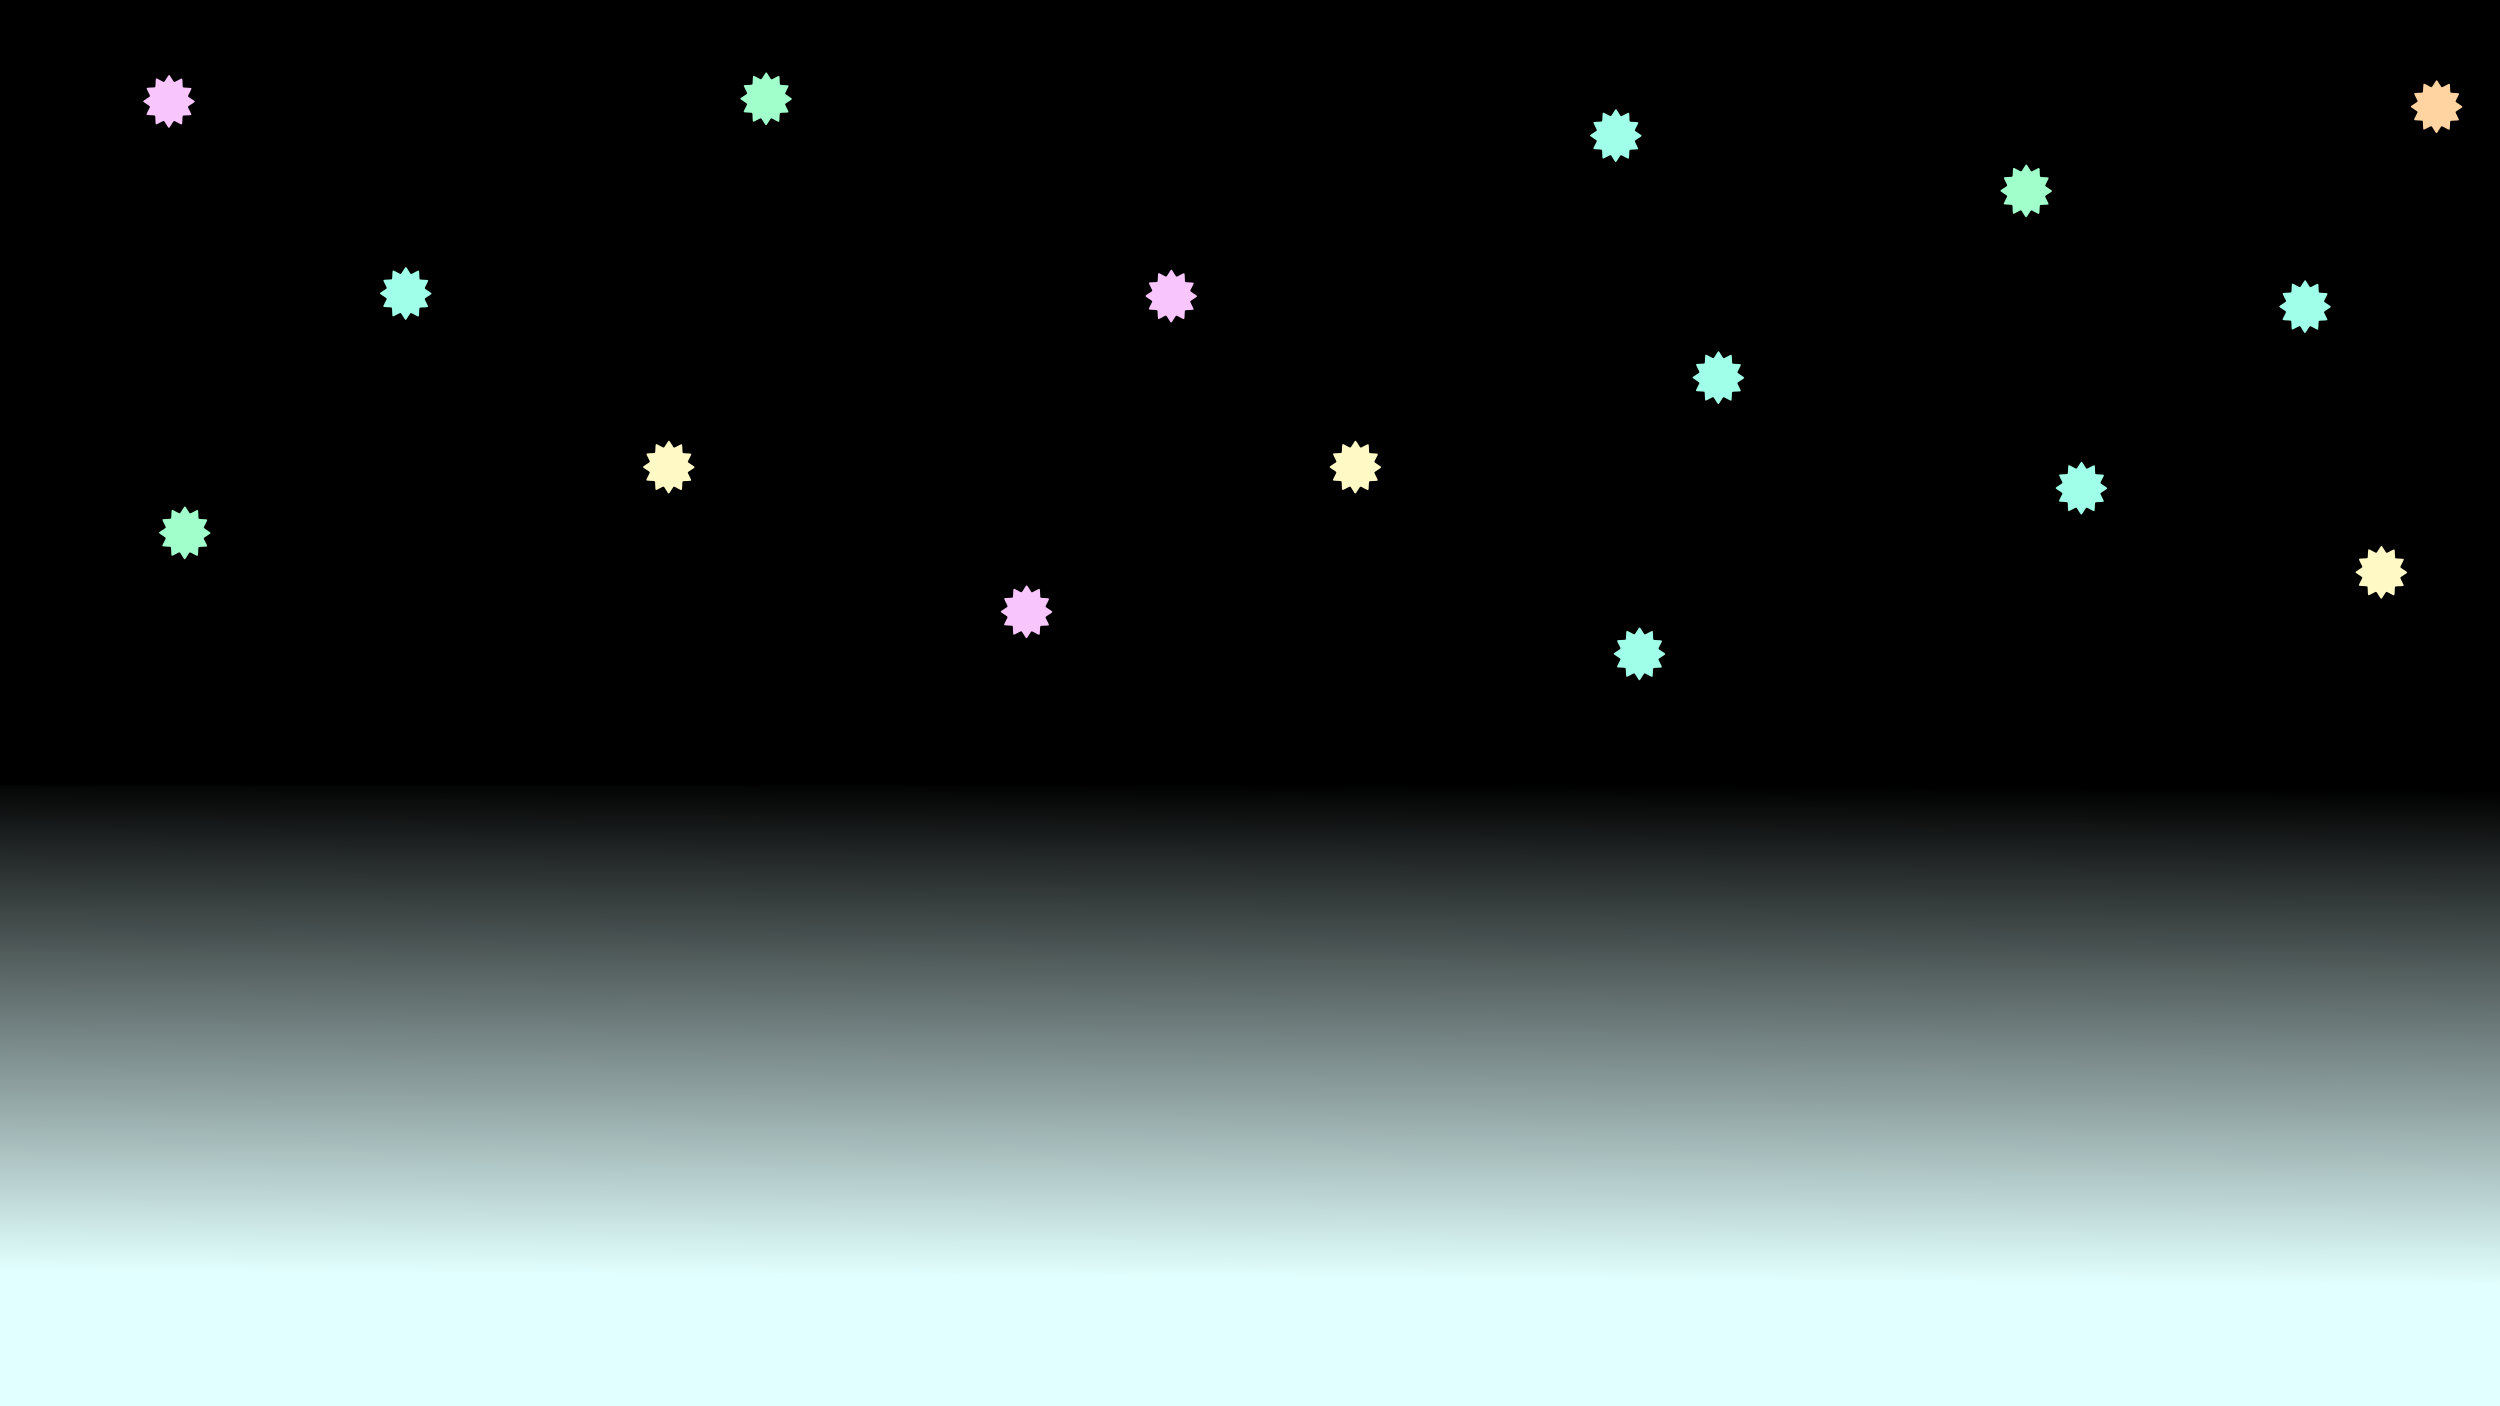 <?xml version="1.0" encoding="UTF-8" standalone="no"?>
<!-- Created with Inkscape (http://www.inkscape.org/) -->

<svg
   xmlns:dc="http://purl.org/dc/elements/1.1/"
   xmlns:cc="http://creativecommons.org/ns#"
   xmlns:rdf="http://www.w3.org/1999/02/22-rdf-syntax-ns#"
   xmlns:svg="http://www.w3.org/2000/svg"
   xmlns="http://www.w3.org/2000/svg"
   xmlns:xlink="http://www.w3.org/1999/xlink"
   xmlns:sodipodi="http://sodipodi.sourceforge.net/DTD/sodipodi-0.dtd"
   xmlns:inkscape="http://www.inkscape.org/namespaces/inkscape"
   width="1920"
   height="1080"
   viewBox="0 0 1920 1080"
   id="svg2"
   version="1.1"
   inkscape:version="0.91 r13725"
   inkscape:export-filename="/projects/TowerJump/resources/bgmenu3.png"
   inkscape:export-xdpi="98.606735"
   inkscape:export-ydpi="98.606735"
   sodipodi:docname="bgmenu3.svg">
  <rect x="0" y="0" width="1920" height="1080" fill="#808080" stroke="none"/>
  <defs
     id="defs4">
    <linearGradient
       inkscape:collect="always"
       id="linearGradient4554">
      <stop
         style="stop-color:#e1fffe;stop-opacity:1;"
         offset="0"
         id="stop4556" />
      <stop
         style="stop-color:#000000;stop-opacity:1"
         offset="1"
         id="stop4558" />
    </linearGradient>
    <linearGradient
       inkscape:collect="always"
       xlink:href="#linearGradient4554"
       id="linearGradient4560"
       x1="929.34"
       y1="961.233"
       x2="931.361"
       y2="598.804"
       gradientUnits="userSpaceOnUse"
       gradientTransform="matrix(1,0,0,1.05,0,-55.458)" />
  </defs>
  <sodipodi:namedview
     id="base"
     pagecolor="#969696"
     bordercolor="#666666"
     borderopacity="1.0"
     inkscape:pageopacity="0"
     inkscape:pageshadow="2"
     inkscape:zoom="0.49497475"
     inkscape:cx="926.3517"
     inkscape:cy="552.88427"
     inkscape:document-units="px"
     inkscape:current-layer="layer1"
     showgrid="false"
     units="px"
     inkscape:window-width="1873"
     inkscape:window-height="998"
     inkscape:window-x="1280"
     inkscape:window-y="0"
     inkscape:window-maximized="0"
     inkscape:showpageshadow="false" />
  <g
     inkscape:label="Ebene 1"
     inkscape:groupmode="layer"
     id="layer1"
     transform="translate(0,27.638)">
    <rect
       style="opacity:1;fill:url(#linearGradient4560);fill-opacity:1;stroke:none;stroke-width:19.7;stroke-linejoin:round;stroke-miterlimit:4;stroke-dasharray:none;stroke-opacity:1"
       id="rect4514"
       width="2004.143"
       height="549.523"
       x="-16.162"
       y="555.367" />
    <rect
       style="opacity:1;fill:#000000;fill-opacity:1;stroke:none;stroke-width:19.7;stroke-linejoin:round;stroke-miterlimit:4;stroke-dasharray:none;stroke-opacity:1"
       id="rect4562"
       width="2032.427"
       height="612.152"
       x="-18.183"
       y="-36.582" />
    <path
       sodipodi:type="star"
       style="opacity:1;fill:#a0ffe9;fill-opacity:1;stroke:none;stroke-width:19.7;stroke-linejoin:round;stroke-miterlimit:4;stroke-dasharray:none;stroke-opacity:1"
       id="path4566"
       sodipodi:sides="12"
       sodipodi:cx="308.09653"
       sodipodi:cy="193.73251"
       sodipodi:r1="16.288219"
       sodipodi:r2="12.437131"
       sodipodi:arg1="1.0516502"
       sodipodi:arg2="1.3134496"
       inkscape:flatsided="false"
       inkscape:rounded="0.114276"
       inkscape:randomized="0"
       d="m 316.178,207.875 c -0.531,0.303 -4.324,-2.27 -4.916,-2.115 -0.591,0.156 -2.626,4.263 -3.238,4.261 -0.612,-0.003 -2.61,-4.128 -3.2,-4.289 -0.59,-0.161 -4.406,2.379 -4.934,2.071 -0.528,-0.308 -0.196,-4.88 -0.627,-5.314 -0.43,-0.434 -5.005,-0.143 -5.309,-0.674 -0.303,-0.531 2.27,-4.324 2.115,-4.916 -0.156,-0.591 -4.263,-2.626 -4.261,-3.238 0.003,-0.612 4.128,-2.61 4.289,-3.2 0.161,-0.59 -2.379,-4.406 -2.071,-4.934 0.308,-0.528 4.88,-0.196 5.314,-0.627 0.434,-0.43 0.143,-5.005 0.674,-5.309 0.531,-0.303 4.324,2.27 4.916,2.115 0.591,-0.156 2.626,-4.263 3.238,-4.26 0.612,0.003 2.61,4.128 3.2,4.289 0.59,0.161 4.406,-2.379 4.934,-2.071 0.528,0.308 0.196,4.88 0.627,5.314 0.43,0.434 5.005,0.143 5.309,0.674 0.303,0.531 -2.27,4.324 -2.115,4.916 0.156,0.591 4.263,2.626 4.261,3.238 -0.003,0.612 -4.128,2.61 -4.289,3.2 -0.161,0.59 2.379,4.406 2.071,4.934 -0.308,0.528 -4.88,0.196 -5.314,0.627 -0.434,0.43 -0.143,5.005 -0.674,5.309 z"
       transform="matrix(1.217,0,0,1.248,-63.341,-44.019)" />
    <path
       transform="matrix(1.217,0,0,1.248,138.69,89.321)"
       d="m 316.178,207.875 c -0.531,0.303 -4.324,-2.27 -4.916,-2.115 -0.591,0.156 -2.626,4.263 -3.238,4.261 -0.612,-0.003 -2.61,-4.128 -3.2,-4.289 -0.59,-0.161 -4.406,2.379 -4.934,2.071 -0.528,-0.308 -0.196,-4.88 -0.627,-5.314 -0.43,-0.434 -5.005,-0.143 -5.309,-0.674 -0.303,-0.531 2.27,-4.324 2.115,-4.916 -0.156,-0.591 -4.263,-2.626 -4.261,-3.238 0.003,-0.612 4.128,-2.61 4.289,-3.2 0.161,-0.59 -2.379,-4.406 -2.071,-4.934 0.308,-0.528 4.88,-0.196 5.314,-0.627 0.434,-0.43 0.143,-5.005 0.674,-5.309 0.531,-0.303 4.324,2.27 4.916,2.115 0.591,-0.156 2.626,-4.263 3.238,-4.26 0.612,0.003 2.61,4.128 3.2,4.289 0.59,0.161 4.406,-2.379 4.934,-2.071 0.528,0.308 0.196,4.88 0.627,5.314 0.43,0.434 5.005,0.143 5.309,0.674 0.303,0.531 -2.27,4.324 -2.115,4.916 0.156,0.591 4.263,2.626 4.261,3.238 -0.003,0.612 -4.128,2.61 -4.289,3.2 -0.161,0.59 2.379,4.406 2.071,4.934 -0.308,0.528 -4.88,0.196 -5.314,0.627 -0.434,0.43 -0.143,5.005 -0.674,5.309 z"
       inkscape:randomized="0"
       inkscape:rounded="0.114276"
       inkscape:flatsided="false"
       sodipodi:arg2="1.3134496"
       sodipodi:arg1="1.0516502"
       sodipodi:r2="12.437131"
       sodipodi:r1="16.288219"
       sodipodi:cy="193.73251"
       sodipodi:cx="308.09653"
       sodipodi:sides="12"
       id="path4588"
       style="opacity:1;fill:#fffac5;fill-opacity:1;stroke:none;stroke-width:19.7;stroke-linejoin:round;stroke-miterlimit:4;stroke-dasharray:none;stroke-opacity:1"
       sodipodi:type="star" />
    <path
       sodipodi:type="star"
       style="opacity:1;fill:#f8c5fd;fill-opacity:1;stroke:none;stroke-width:19.7;stroke-linejoin:round;stroke-miterlimit:4;stroke-dasharray:none;stroke-opacity:1"
       id="path4590"
       sodipodi:sides="12"
       sodipodi:cx="308.09653"
       sodipodi:cy="193.73251"
       sodipodi:r1="16.288219"
       sodipodi:r2="12.437131"
       sodipodi:arg1="1.0516502"
       sodipodi:arg2="1.3134496"
       inkscape:flatsided="false"
       inkscape:rounded="0.114276"
       inkscape:randomized="0"
       d="m 316.178,207.875 c -0.531,0.303 -4.324,-2.27 -4.916,-2.115 -0.591,0.156 -2.626,4.263 -3.238,4.261 -0.612,-0.003 -2.61,-4.128 -3.2,-4.289 -0.59,-0.161 -4.406,2.379 -4.934,2.071 -0.528,-0.308 -0.196,-4.88 -0.627,-5.314 -0.43,-0.434 -5.005,-0.143 -5.309,-0.674 -0.303,-0.531 2.27,-4.324 2.115,-4.916 -0.156,-0.591 -4.263,-2.626 -4.261,-3.238 0.003,-0.612 4.128,-2.61 4.289,-3.2 0.161,-0.59 -2.379,-4.406 -2.071,-4.934 0.308,-0.528 4.88,-0.196 5.314,-0.627 0.434,-0.43 0.143,-5.005 0.674,-5.309 0.531,-0.303 4.324,2.27 4.916,2.115 0.591,-0.156 2.626,-4.263 3.238,-4.26 0.612,0.003 2.61,4.128 3.2,4.289 0.59,0.161 4.406,-2.379 4.934,-2.071 0.528,0.308 0.196,4.88 0.627,5.314 0.43,0.434 5.005,0.143 5.309,0.674 0.303,0.531 -2.27,4.324 -2.115,4.916 0.156,0.591 4.263,2.626 4.261,3.238 -0.003,0.612 -4.128,2.61 -4.289,3.2 -0.161,0.59 2.379,4.406 2.071,4.934 -0.308,0.528 -4.88,0.196 -5.314,0.627 -0.434,0.43 -0.143,5.005 -0.674,5.309 z"
       transform="matrix(1.217,0,0,1.248,524.568,-41.999)" />
    <path
       transform="matrix(1.217,0,0,1.248,884.182,232.763)"
       d="m 316.178,207.875 c -0.531,0.303 -4.324,-2.27 -4.916,-2.115 -0.591,0.156 -2.626,4.263 -3.238,4.261 -0.612,-0.003 -2.61,-4.128 -3.2,-4.289 -0.59,-0.161 -4.406,2.379 -4.934,2.071 -0.528,-0.308 -0.196,-4.88 -0.627,-5.314 -0.43,-0.434 -5.005,-0.143 -5.309,-0.674 -0.303,-0.531 2.27,-4.324 2.115,-4.916 -0.156,-0.591 -4.263,-2.626 -4.261,-3.238 0.003,-0.612 4.128,-2.61 4.289,-3.2 0.161,-0.59 -2.379,-4.406 -2.071,-4.934 0.308,-0.528 4.88,-0.196 5.314,-0.627 0.434,-0.43 0.143,-5.005 0.674,-5.309 0.531,-0.303 4.324,2.27 4.916,2.115 0.591,-0.156 2.626,-4.263 3.238,-4.26 0.612,0.003 2.61,4.128 3.2,4.289 0.59,0.161 4.406,-2.379 4.934,-2.071 0.528,0.308 0.196,4.88 0.627,5.314 0.43,0.434 5.005,0.143 5.309,0.674 0.303,0.531 -2.27,4.324 -2.115,4.916 0.156,0.591 4.263,2.626 4.261,3.238 -0.003,0.612 -4.128,2.61 -4.289,3.2 -0.161,0.59 2.379,4.406 2.071,4.934 -0.308,0.528 -4.88,0.196 -5.314,0.627 -0.434,0.43 -0.143,5.005 -0.674,5.309 z"
       inkscape:randomized="0"
       inkscape:rounded="0.114276"
       inkscape:flatsided="false"
       sodipodi:arg2="1.3134496"
       sodipodi:arg1="1.0516502"
       sodipodi:r2="12.437131"
       sodipodi:r1="16.288219"
       sodipodi:cy="193.73251"
       sodipodi:cx="308.09653"
       sodipodi:sides="12"
       id="path4592"
       style="opacity:1;fill:#a0ffe9;fill-opacity:1;stroke:none;stroke-width:19.7;stroke-linejoin:round;stroke-miterlimit:4;stroke-dasharray:none;stroke-opacity:1"
       sodipodi:type="star" />
    <path
       sodipodi:type="star"
       style="opacity:1;fill:#fffac5;fill-opacity:1;stroke:none;stroke-width:19.7;stroke-linejoin:round;stroke-miterlimit:4;stroke-dasharray:none;stroke-opacity:1"
       id="path4594"
       sodipodi:sides="12"
       sodipodi:cx="308.09653"
       sodipodi:cy="193.73251"
       sodipodi:r1="16.288219"
       sodipodi:r2="12.437131"
       sodipodi:arg1="1.0516502"
       sodipodi:arg2="1.3134496"
       inkscape:flatsided="false"
       inkscape:rounded="0.114276"
       inkscape:randomized="0"
       d="m 316.178,207.875 c -0.531,0.303 -4.324,-2.27 -4.916,-2.115 -0.591,0.156 -2.626,4.263 -3.238,4.261 -0.612,-0.003 -2.61,-4.128 -3.2,-4.289 -0.59,-0.161 -4.406,2.379 -4.934,2.071 -0.528,-0.308 -0.196,-4.88 -0.627,-5.314 -0.43,-0.434 -5.005,-0.143 -5.309,-0.674 -0.303,-0.531 2.27,-4.324 2.115,-4.916 -0.156,-0.591 -4.263,-2.626 -4.261,-3.238 0.003,-0.612 4.128,-2.61 4.289,-3.2 0.161,-0.59 -2.379,-4.406 -2.071,-4.934 0.308,-0.528 4.88,-0.196 5.314,-0.627 0.434,-0.43 0.143,-5.005 0.674,-5.309 0.531,-0.303 4.324,2.27 4.916,2.115 0.591,-0.156 2.626,-4.263 3.238,-4.26 0.612,0.003 2.61,4.128 3.2,4.289 0.59,0.161 4.406,-2.379 4.934,-2.071 0.528,0.308 0.196,4.88 0.627,5.314 0.43,0.434 5.005,0.143 5.309,0.674 0.303,0.531 -2.27,4.324 -2.115,4.916 0.156,0.591 4.263,2.626 4.261,3.238 -0.003,0.612 -4.128,2.61 -4.289,3.2 -0.161,0.59 2.379,4.406 2.071,4.934 -0.308,0.528 -4.88,0.196 -5.314,0.627 -0.434,0.43 -0.143,5.005 -0.674,5.309 z"
       transform="matrix(1.217,0,0,1.248,665.989,89.321)" />
    <path
       transform="matrix(1.217,0,0,1.248,413.451,200.438)"
       d="m 316.178,207.875 c -0.531,0.303 -4.324,-2.27 -4.916,-2.115 -0.591,0.156 -2.626,4.263 -3.238,4.261 -0.612,-0.003 -2.61,-4.128 -3.2,-4.289 -0.59,-0.161 -4.406,2.379 -4.934,2.071 -0.528,-0.308 -0.196,-4.88 -0.627,-5.314 -0.43,-0.434 -5.005,-0.143 -5.309,-0.674 -0.303,-0.531 2.27,-4.324 2.115,-4.916 -0.156,-0.591 -4.263,-2.626 -4.261,-3.238 0.003,-0.612 4.128,-2.61 4.289,-3.2 0.161,-0.59 -2.379,-4.406 -2.071,-4.934 0.308,-0.528 4.88,-0.196 5.314,-0.627 0.434,-0.43 0.143,-5.005 0.674,-5.309 0.531,-0.303 4.324,2.27 4.916,2.115 0.591,-0.156 2.626,-4.263 3.238,-4.26 0.612,0.003 2.61,4.128 3.2,4.289 0.59,0.161 4.406,-2.379 4.934,-2.071 0.528,0.308 0.196,4.88 0.627,5.314 0.43,0.434 5.005,0.143 5.309,0.674 0.303,0.531 -2.27,4.324 -2.115,4.916 0.156,0.591 4.263,2.626 4.261,3.238 -0.003,0.612 -4.128,2.61 -4.289,3.2 -0.161,0.59 2.379,4.406 2.071,4.934 -0.308,0.528 -4.88,0.196 -5.314,0.627 -0.434,0.43 -0.143,5.005 -0.674,5.309 z"
       inkscape:randomized="0"
       inkscape:rounded="0.114276"
       inkscape:flatsided="false"
       sodipodi:arg2="1.3134496"
       sodipodi:arg1="1.0516502"
       sodipodi:r2="12.437131"
       sodipodi:r1="16.288219"
       sodipodi:cy="193.73251"
       sodipodi:cx="308.09653"
       sodipodi:sides="12"
       id="path4596"
       style="opacity:1;fill:#f8c5fd;fill-opacity:1;stroke:none;stroke-width:19.7;stroke-linejoin:round;stroke-miterlimit:4;stroke-dasharray:none;stroke-opacity:1"
       sodipodi:type="star" />
    <path
       sodipodi:type="star"
       style="opacity:1;fill:#a0ffca;fill-opacity:1;stroke:none;stroke-width:19.7;stroke-linejoin:round;stroke-miterlimit:4;stroke-dasharray:none;stroke-opacity:1"
       id="path4598"
       sodipodi:sides="12"
       sodipodi:cx="308.09653"
       sodipodi:cy="193.73251"
       sodipodi:r1="16.288219"
       sodipodi:r2="12.437131"
       sodipodi:arg1="1.0516502"
       sodipodi:arg2="1.3134496"
       inkscape:flatsided="false"
       inkscape:rounded="0.114276"
       inkscape:randomized="0"
       d="m 316.178,207.875 c -0.531,0.303 -4.324,-2.27 -4.916,-2.115 -0.591,0.156 -2.626,4.263 -3.238,4.261 -0.612,-0.003 -2.61,-4.128 -3.2,-4.289 -0.59,-0.161 -4.406,2.379 -4.934,2.071 -0.528,-0.308 -0.196,-4.88 -0.627,-5.314 -0.43,-0.434 -5.005,-0.143 -5.309,-0.674 -0.303,-0.531 2.27,-4.324 2.115,-4.916 -0.156,-0.591 -4.263,-2.626 -4.261,-3.238 0.003,-0.612 4.128,-2.61 4.289,-3.2 0.161,-0.59 -2.379,-4.406 -2.071,-4.934 0.308,-0.528 4.88,-0.196 5.314,-0.627 0.434,-0.43 0.143,-5.005 0.674,-5.309 0.531,-0.303 4.324,2.27 4.916,2.115 0.591,-0.156 2.626,-4.263 3.238,-4.26 0.612,0.003 2.61,4.128 3.2,4.289 0.59,0.161 4.406,-2.379 4.934,-2.071 0.528,0.308 0.196,4.88 0.627,5.314 0.43,0.434 5.005,0.143 5.309,0.674 0.303,0.531 -2.27,4.324 -2.115,4.916 0.156,0.591 4.263,2.626 4.261,3.238 -0.003,0.612 -4.128,2.61 -4.289,3.2 -0.161,0.59 2.379,4.406 2.071,4.934 -0.308,0.528 -4.88,0.196 -5.314,0.627 -0.434,0.43 -0.143,5.005 -0.674,5.309 z"
       transform="matrix(1.217,0,0,1.248,1181.167,-122.811)" />
    <path
       transform="matrix(1.217,0,0,1.248,1223.593,105.484)"
       d="m 316.178,207.875 c -0.531,0.303 -4.324,-2.27 -4.916,-2.115 -0.591,0.156 -2.626,4.263 -3.238,4.261 -0.612,-0.003 -2.61,-4.128 -3.2,-4.289 -0.59,-0.161 -4.406,2.379 -4.934,2.071 -0.528,-0.308 -0.196,-4.88 -0.627,-5.314 -0.43,-0.434 -5.005,-0.143 -5.309,-0.674 -0.303,-0.531 2.27,-4.324 2.115,-4.916 -0.156,-0.591 -4.263,-2.626 -4.261,-3.238 0.003,-0.612 4.128,-2.61 4.289,-3.2 0.161,-0.59 -2.379,-4.406 -2.071,-4.934 0.308,-0.528 4.88,-0.196 5.314,-0.627 0.434,-0.43 0.143,-5.005 0.674,-5.309 0.531,-0.303 4.324,2.27 4.916,2.115 0.591,-0.156 2.626,-4.263 3.238,-4.26 0.612,0.003 2.61,4.128 3.2,4.289 0.59,0.161 4.406,-2.379 4.934,-2.071 0.528,0.308 0.196,4.88 0.627,5.314 0.43,0.434 5.005,0.143 5.309,0.674 0.303,0.531 -2.27,4.324 -2.115,4.916 0.156,0.591 4.263,2.626 4.261,3.238 -0.003,0.612 -4.128,2.61 -4.289,3.2 -0.161,0.59 2.379,4.406 2.071,4.934 -0.308,0.528 -4.88,0.196 -5.314,0.627 -0.434,0.43 -0.143,5.005 -0.674,5.309 z"
       inkscape:randomized="0"
       inkscape:rounded="0.114276"
       inkscape:flatsided="false"
       sodipodi:arg2="1.3134496"
       sodipodi:arg1="1.0516502"
       sodipodi:r2="12.437131"
       sodipodi:r1="16.288219"
       sodipodi:cy="193.73251"
       sodipodi:cx="308.09653"
       sodipodi:sides="12"
       id="path4600"
       style="opacity:1;fill:#a0ffe9;fill-opacity:1;stroke:none;stroke-width:19.7;stroke-linejoin:round;stroke-miterlimit:4;stroke-dasharray:none;stroke-opacity:1"
       sodipodi:type="star" />
    <path
       sodipodi:type="star"
       style="opacity:1;fill:#a0ffe9;fill-opacity:1;stroke:none;stroke-width:19.7;stroke-linejoin:round;stroke-miterlimit:4;stroke-dasharray:none;stroke-opacity:1"
       id="path4602"
       sodipodi:sides="12"
       sodipodi:cx="308.09653"
       sodipodi:cy="193.73251"
       sodipodi:r1="16.288219"
       sodipodi:r2="12.437131"
       sodipodi:arg1="1.0516502"
       sodipodi:arg2="1.3134496"
       inkscape:flatsided="false"
       inkscape:rounded="0.114276"
       inkscape:randomized="0"
       d="m 316.178,207.875 c -0.531,0.303 -4.324,-2.27 -4.916,-2.115 -0.591,0.156 -2.626,4.263 -3.238,4.261 -0.612,-0.003 -2.61,-4.128 -3.2,-4.289 -0.59,-0.161 -4.406,2.379 -4.934,2.071 -0.528,-0.308 -0.196,-4.88 -0.627,-5.314 -0.43,-0.434 -5.005,-0.143 -5.309,-0.674 -0.303,-0.531 2.27,-4.324 2.115,-4.916 -0.156,-0.591 -4.263,-2.626 -4.261,-3.238 0.003,-0.612 4.128,-2.61 4.289,-3.2 0.161,-0.59 -2.379,-4.406 -2.071,-4.934 0.308,-0.528 4.88,-0.196 5.314,-0.627 0.434,-0.43 0.143,-5.005 0.674,-5.309 0.531,-0.303 4.324,2.27 4.916,2.115 0.591,-0.156 2.626,-4.263 3.238,-4.26 0.612,0.003 2.61,4.128 3.2,4.289 0.59,0.161 4.406,-2.379 4.934,-2.071 0.528,0.308 0.196,4.88 0.627,5.314 0.43,0.434 5.005,0.143 5.309,0.674 0.303,0.531 -2.27,4.324 -2.115,4.916 0.156,0.591 4.263,2.626 4.261,3.238 -0.003,0.612 -4.128,2.61 -4.289,3.2 -0.161,0.59 2.379,4.406 2.071,4.934 -0.308,0.528 -4.88,0.196 -5.314,0.627 -0.434,0.43 -0.143,5.005 -0.674,5.309 z"
       transform="matrix(1.217,0,0,1.248,1395.319,-33.917)" />
    <path
       transform="matrix(1.217,0,0,1.248,865.999,-165.237)"
       d="m 316.178,207.875 c -0.531,0.303 -4.324,-2.27 -4.916,-2.115 -0.591,0.156 -2.626,4.263 -3.238,4.261 -0.612,-0.003 -2.61,-4.128 -3.2,-4.289 -0.59,-0.161 -4.406,2.379 -4.934,2.071 -0.528,-0.308 -0.196,-4.88 -0.627,-5.314 -0.43,-0.434 -5.005,-0.143 -5.309,-0.674 -0.303,-0.531 2.27,-4.324 2.115,-4.916 -0.156,-0.591 -4.263,-2.626 -4.261,-3.238 0.003,-0.612 4.128,-2.61 4.289,-3.2 0.161,-0.59 -2.379,-4.406 -2.071,-4.934 0.308,-0.528 4.88,-0.196 5.314,-0.627 0.434,-0.43 0.143,-5.005 0.674,-5.309 0.531,-0.303 4.324,2.27 4.916,2.115 0.591,-0.156 2.626,-4.263 3.238,-4.26 0.612,0.003 2.61,4.128 3.2,4.289 0.59,0.161 4.406,-2.379 4.934,-2.071 0.528,0.308 0.196,4.88 0.627,5.314 0.43,0.434 5.005,0.143 5.309,0.674 0.303,0.531 -2.27,4.324 -2.115,4.916 0.156,0.591 4.263,2.626 4.261,3.238 -0.003,0.612 -4.128,2.61 -4.289,3.2 -0.161,0.59 2.379,4.406 2.071,4.934 -0.308,0.528 -4.88,0.196 -5.314,0.627 -0.434,0.43 -0.143,5.005 -0.674,5.309 z"
       inkscape:randomized="0"
       inkscape:rounded="0.114276"
       inkscape:flatsided="false"
       sodipodi:arg2="1.3134496"
       sodipodi:arg1="1.0516502"
       sodipodi:r2="12.437131"
       sodipodi:r1="16.288219"
       sodipodi:cy="193.73251"
       sodipodi:cx="308.09653"
       sodipodi:sides="12"
       id="path4604"
       style="opacity:1;fill:#a0ffe9;fill-opacity:1;stroke:none;stroke-width:19.7;stroke-linejoin:round;stroke-miterlimit:4;stroke-dasharray:none;stroke-opacity:1"
       sodipodi:type="star" />
    <path
       sodipodi:type="star"
       style="opacity:1;fill:#a0ffe9;fill-opacity:1;stroke:none;stroke-width:19.7;stroke-linejoin:round;stroke-miterlimit:4;stroke-dasharray:none;stroke-opacity:1"
       id="path4606"
       sodipodi:sides="12"
       sodipodi:cx="308.09653"
       sodipodi:cy="193.73251"
       sodipodi:r1="16.288219"
       sodipodi:r2="12.437131"
       sodipodi:arg1="1.0516502"
       sodipodi:arg2="1.3134496"
       inkscape:flatsided="false"
       inkscape:rounded="0.114276"
       inkscape:randomized="0"
       d="m 316.178,207.875 c -0.531,0.303 -4.324,-2.27 -4.916,-2.115 -0.591,0.156 -2.626,4.263 -3.238,4.261 -0.612,-0.003 -2.61,-4.128 -3.2,-4.289 -0.59,-0.161 -4.406,2.379 -4.934,2.071 -0.528,-0.308 -0.196,-4.88 -0.627,-5.314 -0.43,-0.434 -5.005,-0.143 -5.309,-0.674 -0.303,-0.531 2.27,-4.324 2.115,-4.916 -0.156,-0.591 -4.263,-2.626 -4.261,-3.238 0.003,-0.612 4.128,-2.61 4.289,-3.2 0.161,-0.59 -2.379,-4.406 -2.071,-4.934 0.308,-0.528 4.88,-0.196 5.314,-0.627 0.434,-0.43 0.143,-5.005 0.674,-5.309 0.531,-0.303 4.324,2.27 4.916,2.115 0.591,-0.156 2.626,-4.263 3.238,-4.26 0.612,0.003 2.61,4.128 3.2,4.289 0.59,0.161 4.406,-2.379 4.934,-2.071 0.528,0.308 0.196,4.88 0.627,5.314 0.43,0.434 5.005,0.143 5.309,0.674 0.303,0.531 -2.27,4.324 -2.115,4.916 0.156,0.591 4.263,2.626 4.261,3.238 -0.003,0.612 -4.128,2.61 -4.289,3.2 -0.161,0.59 2.379,4.406 2.071,4.934 -0.308,0.528 -4.88,0.196 -5.314,0.627 -0.434,0.43 -0.143,5.005 -0.674,5.309 z"
       transform="matrix(1.217,0,0,1.248,944.791,20.631)" />
    <path
       transform="matrix(1.217,0,0,1.248,1496.335,-187.461)"
       d="m 316.178,207.875 c -0.531,0.303 -4.324,-2.27 -4.916,-2.115 -0.591,0.156 -2.626,4.263 -3.238,4.261 -0.612,-0.003 -2.61,-4.128 -3.2,-4.289 -0.59,-0.161 -4.406,2.379 -4.934,2.071 -0.528,-0.308 -0.196,-4.88 -0.627,-5.314 -0.43,-0.434 -5.005,-0.143 -5.309,-0.674 -0.303,-0.531 2.27,-4.324 2.115,-4.916 -0.156,-0.591 -4.263,-2.626 -4.261,-3.238 0.003,-0.612 4.128,-2.61 4.289,-3.2 0.161,-0.59 -2.379,-4.406 -2.071,-4.934 0.308,-0.528 4.88,-0.196 5.314,-0.627 0.434,-0.43 0.143,-5.005 0.674,-5.309 0.531,-0.303 4.324,2.27 4.916,2.115 0.591,-0.156 2.626,-4.263 3.238,-4.26 0.612,0.003 2.61,4.128 3.2,4.289 0.59,0.161 4.406,-2.379 4.934,-2.071 0.528,0.308 0.196,4.88 0.627,5.314 0.43,0.434 5.005,0.143 5.309,0.674 0.303,0.531 -2.27,4.324 -2.115,4.916 0.156,0.591 4.263,2.626 4.261,3.238 -0.003,0.612 -4.128,2.61 -4.289,3.2 -0.161,0.59 2.379,4.406 2.071,4.934 -0.308,0.528 -4.88,0.196 -5.314,0.627 -0.434,0.43 -0.143,5.005 -0.674,5.309 z"
       inkscape:randomized="0"
       inkscape:rounded="0.114276"
       inkscape:flatsided="false"
       sodipodi:arg2="1.3134496"
       sodipodi:arg1="1.0516502"
       sodipodi:r2="12.437131"
       sodipodi:r1="16.288219"
       sodipodi:cy="193.73251"
       sodipodi:cx="308.09653"
       sodipodi:sides="12"
       id="path4608"
       style="opacity:1;fill:#ffd4a0;fill-opacity:1;stroke:none;stroke-width:19.7;stroke-linejoin:round;stroke-miterlimit:4;stroke-dasharray:none;stroke-opacity:1"
       sodipodi:type="star" />
    <path
       sodipodi:type="star"
       style="opacity:1;fill:#a0ffca;fill-opacity:1;stroke:none;stroke-width:19.7;stroke-linejoin:round;stroke-miterlimit:4;stroke-dasharray:none;stroke-opacity:1"
       id="path4610"
       sodipodi:sides="12"
       sodipodi:cx="308.09653"
       sodipodi:cy="193.73251"
       sodipodi:r1="16.288219"
       sodipodi:r2="12.437131"
       sodipodi:arg1="1.0516502"
       sodipodi:arg2="1.3134496"
       inkscape:flatsided="false"
       inkscape:rounded="0.114276"
       inkscape:randomized="0"
       d="m 316.178,207.875 c -0.531,0.303 -4.324,-2.27 -4.916,-2.115 -0.591,0.156 -2.626,4.263 -3.238,4.261 -0.612,-0.003 -2.61,-4.128 -3.2,-4.289 -0.59,-0.161 -4.406,2.379 -4.934,2.071 -0.528,-0.308 -0.196,-4.88 -0.627,-5.314 -0.43,-0.434 -5.005,-0.143 -5.309,-0.674 -0.303,-0.531 2.27,-4.324 2.115,-4.916 -0.156,-0.591 -4.263,-2.626 -4.261,-3.238 0.003,-0.612 4.128,-2.61 4.289,-3.2 0.161,-0.59 -2.379,-4.406 -2.071,-4.934 0.308,-0.528 4.88,-0.196 5.314,-0.627 0.434,-0.43 0.143,-5.005 0.674,-5.309 0.531,-0.303 4.324,2.27 4.916,2.115 0.591,-0.156 2.626,-4.263 3.238,-4.26 0.612,0.003 2.61,4.128 3.2,4.289 0.59,0.161 4.406,-2.379 4.934,-2.071 0.528,0.308 0.196,4.88 0.627,5.314 0.43,0.434 5.005,0.143 5.309,0.674 0.303,0.531 -2.27,4.324 -2.115,4.916 0.156,0.591 4.263,2.626 4.261,3.238 -0.003,0.612 -4.128,2.61 -4.289,3.2 -0.161,0.59 2.379,4.406 2.071,4.934 -0.308,0.528 -4.88,0.196 -5.314,0.627 -0.434,0.43 -0.143,5.005 -0.674,5.309 z"
       transform="matrix(1.217,0,0,1.248,213.441,-193.522)" />
    <path
       transform="matrix(1.217,0,0,1.248,-245.168,-191.501)"
       d="m 316.178,207.875 c -0.531,0.303 -4.324,-2.27 -4.916,-2.115 -0.591,0.156 -2.626,4.263 -3.238,4.261 -0.612,-0.003 -2.61,-4.128 -3.2,-4.289 -0.59,-0.161 -4.406,2.379 -4.934,2.071 -0.528,-0.308 -0.196,-4.88 -0.627,-5.314 -0.43,-0.434 -5.005,-0.143 -5.309,-0.674 -0.303,-0.531 2.27,-4.324 2.115,-4.916 -0.156,-0.591 -4.263,-2.626 -4.261,-3.238 0.003,-0.612 4.128,-2.61 4.289,-3.2 0.161,-0.59 -2.379,-4.406 -2.071,-4.934 0.308,-0.528 4.88,-0.196 5.314,-0.627 0.434,-0.43 0.143,-5.005 0.674,-5.309 0.531,-0.303 4.324,2.27 4.916,2.115 0.591,-0.156 2.626,-4.263 3.238,-4.26 0.612,0.003 2.61,4.128 3.2,4.289 0.59,0.161 4.406,-2.379 4.934,-2.071 0.528,0.308 0.196,4.88 0.627,5.314 0.43,0.434 5.005,0.143 5.309,0.674 0.303,0.531 -2.27,4.324 -2.115,4.916 0.156,0.591 4.263,2.626 4.261,3.238 -0.003,0.612 -4.128,2.61 -4.289,3.2 -0.161,0.59 2.379,4.406 2.071,4.934 -0.308,0.528 -4.88,0.196 -5.314,0.627 -0.434,0.43 -0.143,5.005 -0.674,5.309 z"
       inkscape:randomized="0"
       inkscape:rounded="0.114276"
       inkscape:flatsided="false"
       sodipodi:arg2="1.3134496"
       sodipodi:arg1="1.0516502"
       sodipodi:r2="12.437131"
       sodipodi:r1="16.288219"
       sodipodi:cy="193.73251"
       sodipodi:cx="308.09653"
       sodipodi:sides="12"
       id="path4612"
       style="opacity:1;fill:#f8c5fd;fill-opacity:1;stroke:none;stroke-width:19.7;stroke-linejoin:round;stroke-miterlimit:4;stroke-dasharray:none;stroke-opacity:1"
       sodipodi:type="star" />
    <path
       sodipodi:type="star"
       style="opacity:1;fill:#a0ffca;fill-opacity:1;stroke:none;stroke-width:19.7;stroke-linejoin:round;stroke-miterlimit:4;stroke-dasharray:none;stroke-opacity:1"
       id="path4614"
       sodipodi:sides="12"
       sodipodi:cx="308.09653"
       sodipodi:cy="193.73251"
       sodipodi:r1="16.288219"
       sodipodi:r2="12.437131"
       sodipodi:arg1="1.0516502"
       sodipodi:arg2="1.3134496"
       inkscape:flatsided="false"
       inkscape:rounded="0.114276"
       inkscape:randomized="0"
       d="m 316.178,207.875 c -0.531,0.303 -4.324,-2.27 -4.916,-2.115 -0.591,0.156 -2.626,4.263 -3.238,4.261 -0.612,-0.003 -2.61,-4.128 -3.2,-4.289 -0.59,-0.161 -4.406,2.379 -4.934,2.071 -0.528,-0.308 -0.196,-4.88 -0.627,-5.314 -0.43,-0.434 -5.005,-0.143 -5.309,-0.674 -0.303,-0.531 2.27,-4.324 2.115,-4.916 -0.156,-0.591 -4.263,-2.626 -4.261,-3.238 0.003,-0.612 4.128,-2.61 4.289,-3.2 0.161,-0.59 -2.379,-4.406 -2.071,-4.934 0.308,-0.528 4.88,-0.196 5.314,-0.627 0.434,-0.43 0.143,-5.005 0.674,-5.309 0.531,-0.303 4.324,2.27 4.916,2.115 0.591,-0.156 2.626,-4.263 3.238,-4.26 0.612,0.003 2.61,4.128 3.2,4.289 0.59,0.161 4.406,-2.379 4.934,-2.071 0.528,0.308 0.196,4.88 0.627,5.314 0.43,0.434 5.005,0.143 5.309,0.674 0.303,0.531 -2.27,4.324 -2.115,4.916 0.156,0.591 4.263,2.626 4.261,3.238 -0.003,0.612 -4.128,2.61 -4.289,3.2 -0.161,0.59 2.379,4.406 2.071,4.934 -0.308,0.528 -4.88,0.196 -5.314,0.627 -0.434,0.43 -0.143,5.005 -0.674,5.309 z"
       transform="matrix(1.217,0,0,1.248,-233.046,139.829)" />
    <path
       transform="matrix(1.217,0,0,1.248,1453.908,170.133)"
       d="m 316.178,207.875 c -0.531,0.303 -4.324,-2.27 -4.916,-2.115 -0.591,0.156 -2.626,4.263 -3.238,4.261 -0.612,-0.003 -2.61,-4.128 -3.2,-4.289 -0.59,-0.161 -4.406,2.379 -4.934,2.071 -0.528,-0.308 -0.196,-4.88 -0.627,-5.314 -0.43,-0.434 -5.005,-0.143 -5.309,-0.674 -0.303,-0.531 2.27,-4.324 2.115,-4.916 -0.156,-0.591 -4.263,-2.626 -4.261,-3.238 0.003,-0.612 4.128,-2.61 4.289,-3.2 0.161,-0.59 -2.379,-4.406 -2.071,-4.934 0.308,-0.528 4.88,-0.196 5.314,-0.627 0.434,-0.43 0.143,-5.005 0.674,-5.309 0.531,-0.303 4.324,2.27 4.916,2.115 0.591,-0.156 2.626,-4.263 3.238,-4.26 0.612,0.003 2.61,4.128 3.2,4.289 0.59,0.161 4.406,-2.379 4.934,-2.071 0.528,0.308 0.196,4.88 0.627,5.314 0.43,0.434 5.005,0.143 5.309,0.674 0.303,0.531 -2.27,4.324 -2.115,4.916 0.156,0.591 4.263,2.626 4.261,3.238 -0.003,0.612 -4.128,2.61 -4.289,3.2 -0.161,0.59 2.379,4.406 2.071,4.934 -0.308,0.528 -4.88,0.196 -5.314,0.627 -0.434,0.43 -0.143,5.005 -0.674,5.309 z"
       inkscape:randomized="0"
       inkscape:rounded="0.114276"
       inkscape:flatsided="false"
       sodipodi:arg2="1.3134496"
       sodipodi:arg1="1.0516502"
       sodipodi:r2="12.437131"
       sodipodi:r1="16.288219"
       sodipodi:cy="193.73251"
       sodipodi:cx="308.09653"
       sodipodi:sides="12"
       id="path4616"
       style="opacity:1;fill:#fffac5;fill-opacity:1;stroke:none;stroke-width:19.7;stroke-linejoin:round;stroke-miterlimit:4;stroke-dasharray:none;stroke-opacity:1"
       sodipodi:type="star" />
  </g>
</svg>
